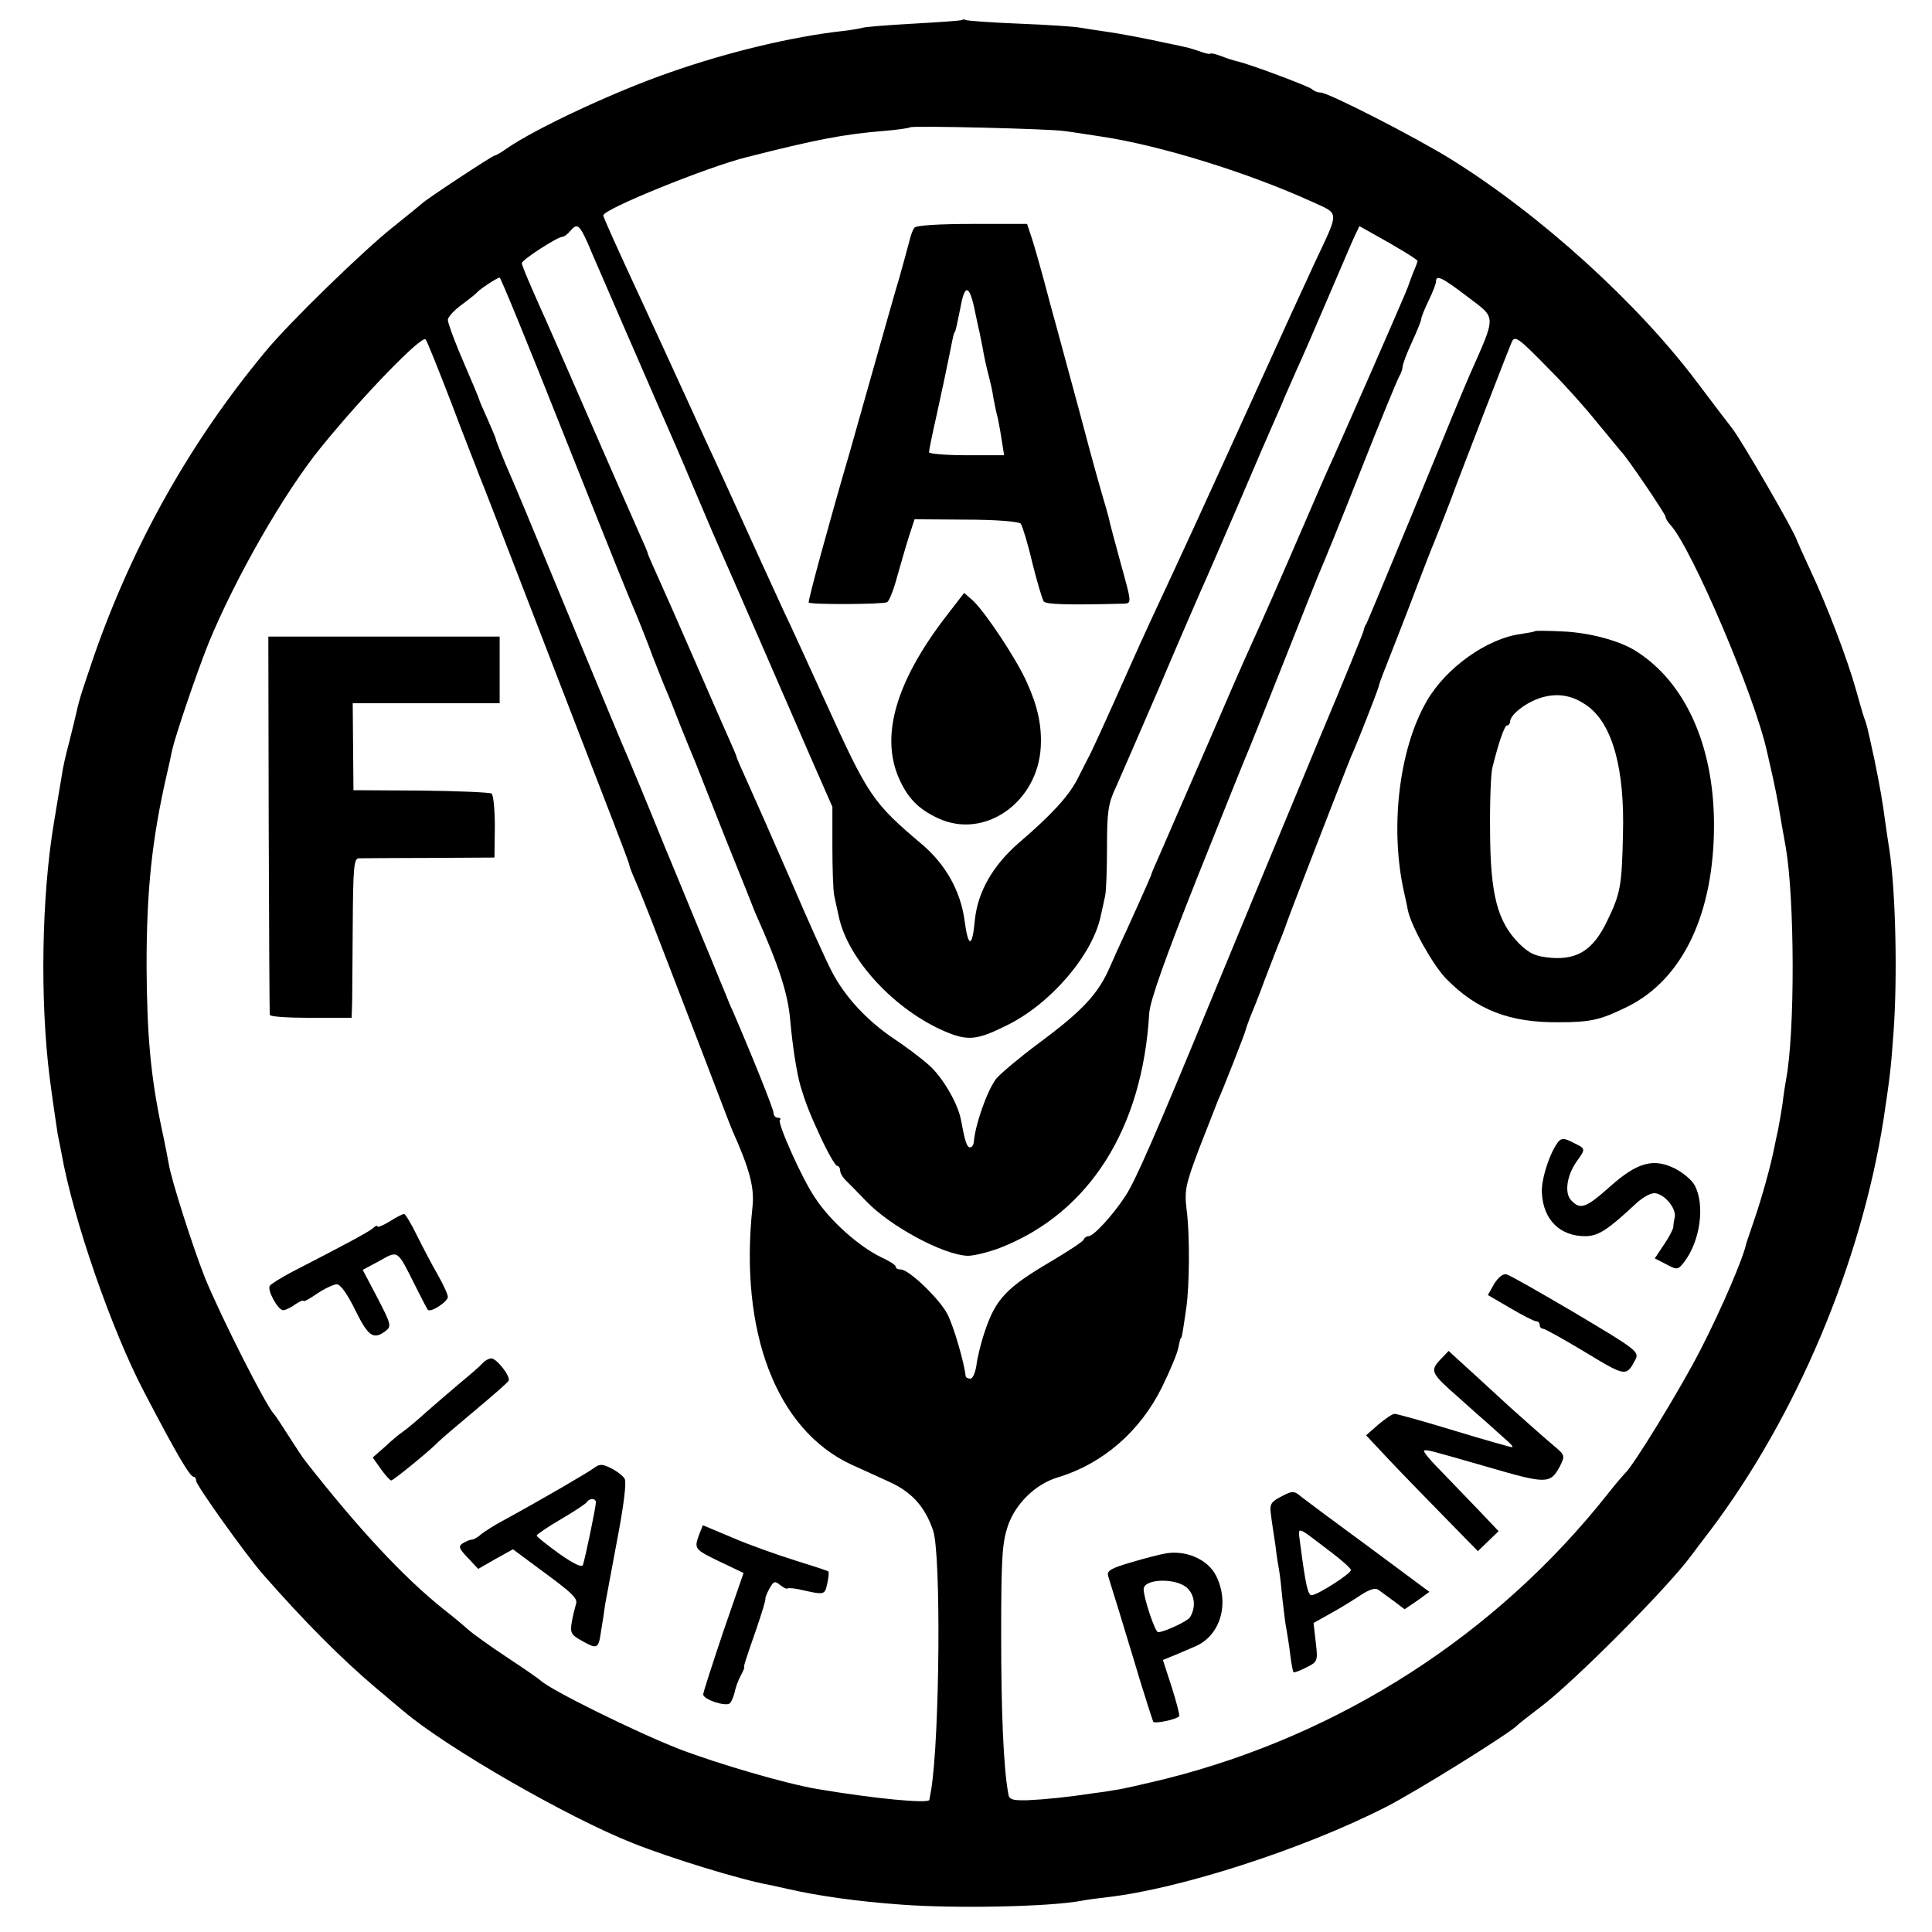 <?xml version="1.0" standalone="no"?>
<!DOCTYPE svg PUBLIC "-//W3C//DTD SVG 20010904//EN"
 "http://www.w3.org/TR/2001/REC-SVG-20010904/DTD/svg10.dtd">
<svg version="1.0" xmlns="http://www.w3.org/2000/svg"
 width="522pt" height="522pt" viewBox="0 0 522 522"
 preserveAspectRatio="xMidYMid meet">
<g transform="translate(0,522) scale(0.1,-0.1)"
fill="#000000" stroke="none">
<path d="M2599 5166 c-2 -2 -62 -6 -133 -10 -71 -4 -132 -9 -135 -11 -3 -1
-28 -6 -56 -9 -133 -15 -307 -56 -466 -112 -150 -52 -362 -151 -441 -206 -14
-10 -28 -18 -31 -18 -6 0 -188 -120 -197 -130 -3 -3 -39 -32 -80 -65 -78 -62
-279 -257 -343 -335 -202 -243 -358 -520 -464 -825 -32 -95 -38 -111 -47 -152
-2 -10 -11 -45 -19 -78 -9 -33 -18 -73 -20 -90 -3 -16 -12 -73 -21 -126 -34
-202 -38 -481 -12 -689 7 -55 19 -136 22 -155 2 -11 7 -33 10 -50 31 -177 136
-480 224 -647 85 -163 123 -228 133 -228 4 0 7 -5 7 -11 0 -12 136 -202 180
-252 113 -129 212 -228 305 -307 28 -23 61 -52 75 -63 115 -98 443 -287 620
-357 103 -41 292 -99 370 -113 14 -3 36 -8 50 -11 79 -18 181 -33 305 -42 146
-11 397 -6 485 10 14 3 46 7 71 10 196 22 531 130 754 244 79 40 341 203 355
221 3 3 32 26 65 51 87 66 335 314 403 405 4 6 28 37 53 70 233 309 407 722
468 1110 18 120 20 138 27 235 11 148 6 381 -11 493 -3 17 -7 48 -10 67 -9 67
-14 96 -30 175 -21 97 -21 96 -28 115 -3 8 -13 42 -22 75 -23 83 -80 232 -123
323 -20 43 -36 79 -37 82 -4 19 -152 275 -176 304 -5 6 -46 60 -92 121 -161
215 -424 454 -667 605 -95 59 -331 180 -352 180 -8 0 -18 4 -23 9 -9 8 -171
69 -205 76 -8 2 -27 8 -42 14 -16 6 -28 8 -28 6 0 -2 -11 0 -25 5 -14 5 -36
12 -48 14 -12 3 -33 7 -47 10 -59 13 -128 26 -165 31 -23 3 -52 8 -65 10 -14
3 -88 8 -165 11 -77 3 -143 8 -146 10 -3 2 -8 2 -10 0z m276 -300 c17 -2 62
-9 101 -15 160 -24 398 -98 571 -177 72 -33 72 -22 8 -158 -23 -50 -52 -113
-65 -141 -56 -124 -285 -627 -315 -690 -52 -111 -91 -196 -115 -250 -81 -182
-111 -247 -121 -265 -4 -8 -17 -33 -28 -55 -23 -45 -69 -96 -159 -173 -69 -60
-110 -131 -118 -207 -7 -77 -18 -77 -28 -1 -11 79 -51 150 -114 204 -134 113
-146 131 -260 382 -44 96 -95 209 -115 250 -37 81 -79 172 -161 353 -13 28
-37 81 -54 117 -16 36 -42 92 -57 125 -15 33 -40 87 -55 120 -15 33 -39 85
-53 115 -76 164 -107 233 -107 238 0 17 282 131 386 157 189 48 262 62 369 71
39 3 72 8 74 10 5 5 377 -4 416 -10z m-1287 -303 c11 -27 53 -122 92 -213 40
-91 94 -217 122 -280 28 -63 68 -158 90 -210 22 -52 48 -113 58 -135 10 -22
57 -130 105 -240 48 -110 111 -255 140 -322 l54 -123 0 -107 c0 -60 2 -119 5
-133 3 -14 8 -38 12 -55 24 -117 152 -255 290 -313 60 -25 85 -22 165 18 118
58 231 190 253 295 4 17 9 41 12 55 3 14 5 74 5 133 0 93 3 116 24 160 13 29
65 149 116 267 50 118 102 238 114 265 13 28 57 131 100 230 42 99 86 200 97
225 11 25 24 54 28 65 5 11 20 45 33 75 14 30 52 118 85 195 33 77 65 152 72
167 l13 27 41 -23 c58 -32 116 -67 116 -71 0 -2 -5 -16 -12 -32 -6 -15 -12
-32 -14 -38 -2 -9 -187 -431 -219 -500 -7 -16 -30 -68 -50 -115 -89 -206 -120
-276 -158 -360 -14 -30 -68 -154 -120 -275 -53 -121 -107 -246 -121 -278 -14
-31 -26 -59 -26 -62 -1 -4 -63 -143 -90 -200 -5 -11 -14 -31 -20 -45 -32 -75
-75 -121 -194 -209 -51 -38 -102 -81 -114 -95 -25 -32 -58 -127 -61 -173 -1
-7 -5 -13 -10 -13 -9 0 -14 17 -25 76 -9 45 -51 116 -87 147 -20 18 -64 51
-96 72 -72 49 -130 112 -165 179 -15 28 -66 141 -113 251 -48 110 -100 228
-116 263 -16 35 -29 65 -29 67 0 3 -11 28 -24 57 -13 29 -54 123 -91 208 -37
85 -80 183 -96 218 -16 35 -29 65 -29 67 0 3 -11 28 -24 57 -13 29 -63 143
-111 253 -48 110 -96 220 -107 245 -11 25 -26 59 -33 75 -8 17 -25 56 -39 88
-14 32 -26 61 -26 66 0 9 96 71 109 71 5 0 14 7 21 15 19 23 25 19 48 -32z
m-69 -506 c158 -397 175 -438 205 -509 7 -18 26 -64 40 -103 15 -38 31 -79 36
-90 5 -11 23 -56 40 -100 18 -44 36 -89 41 -100 4 -11 40 -101 79 -200 40 -99
76 -189 80 -200 65 -145 89 -220 95 -291 6 -67 17 -141 28 -179 13 -43 23 -70
54 -137 20 -43 40 -78 45 -78 4 0 8 -6 8 -13 0 -7 8 -20 18 -29 9 -9 32 -32
51 -52 65 -69 210 -147 276 -149 17 0 58 10 91 23 238 95 381 321 399 632 2
33 42 146 129 365 70 175 131 327 136 338 5 11 50 124 100 250 50 127 95 239
100 250 5 11 53 128 105 260 52 132 100 248 105 257 6 10 10 23 10 29 0 5 11
35 25 65 14 30 25 58 25 62 0 5 9 27 20 50 11 22 20 46 20 52 0 18 16 11 84
-41 80 -61 80 -46 6 -214 -22 -51 -46 -109 -155 -375 -65 -157 -120 -289 -123
-295 -4 -5 -7 -14 -8 -20 -1 -5 -54 -136 -119 -290 -160 -385 -213 -514 -290
-700 -152 -369 -207 -495 -234 -536 -34 -52 -86 -109 -100 -109 -5 0 -11 -4
-13 -9 -1 -5 -41 -31 -88 -59 -121 -71 -150 -102 -179 -189 -11 -32 -21 -74
-23 -93 -3 -19 -10 -35 -16 -35 -7 0 -12 3 -13 7 -4 38 -33 136 -49 167 -21
41 -104 121 -126 121 -8 0 -14 3 -14 8 0 4 -17 15 -39 25 -60 29 -138 98 -179
161 -35 51 -102 202 -95 210 4 3 1 6 -5 6 -7 0 -12 6 -12 13 0 10 -54 145
-110 275 -6 12 -14 32 -19 45 -5 12 -25 60 -44 107 -20 47 -74 180 -122 295
-47 116 -92 224 -99 240 -8 17 -73 174 -146 350 -138 333 -141 342 -184 441
-14 34 -26 64 -26 66 0 3 -10 27 -22 54 -12 27 -23 51 -23 54 -2 6 -15 38 -55
131 -16 39 -30 77 -30 85 0 7 17 26 38 41 20 15 39 30 42 34 8 9 54 39 60 39
3 0 79 -186 169 -413z m-299 73 c34 -91 69 -178 75 -195 7 -16 54 -138 105
-270 101 -262 188 -487 256 -663 24 -62 44 -115 44 -118 0 -3 7 -22 16 -42 24
-56 23 -53 184 -472 39 -102 74 -194 79 -205 47 -105 60 -155 54 -207 -36
-338 65 -601 267 -695 25 -11 70 -32 101 -46 61 -27 98 -67 120 -132 22 -62
18 -558 -5 -700 -2 -11 -4 -23 -5 -28 -2 -11 -153 4 -301 29 -85 14 -269 68
-374 108 -120 47 -351 161 -376 186 -3 3 -43 31 -90 62 -47 31 -94 65 -105 75
-11 10 -42 36 -69 57 -106 85 -228 216 -369 396 -7 8 -28 40 -47 70 -19 30
-37 57 -40 60 -20 19 -143 262 -186 367 -33 83 -92 268 -98 308 -2 11 -10 54
-19 95 -30 142 -40 253 -41 440 0 203 14 341 55 519 6 25 12 54 14 64 9 40 66
208 98 288 72 176 204 407 304 530 116 143 273 304 283 292 4 -5 35 -82 70
-173z m2973 85 c38 -38 94 -101 125 -140 32 -38 59 -72 62 -75 13 -11 120
-169 120 -176 0 -4 6 -15 14 -23 58 -65 227 -461 260 -611 3 -14 11 -47 17
-75 6 -27 12 -59 14 -70 3 -20 12 -70 20 -115 24 -139 25 -498 1 -625 -2 -11
-7 -42 -10 -68 -4 -27 -10 -59 -12 -70 -3 -12 -7 -33 -10 -47 -10 -51 -34
-137 -54 -195 -11 -33 -21 -62 -22 -65 -7 -37 -66 -175 -123 -286 -53 -104
-184 -318 -204 -334 -3 -3 -24 -27 -46 -55 -301 -381 -722 -652 -1195 -771
-58 -14 -118 -28 -135 -30 -16 -3 -43 -7 -60 -9 -72 -11 -133 -17 -179 -19
-42 -1 -50 2 -52 19 -13 72 -19 222 -19 430 0 207 3 247 18 292 21 61 75 113
134 131 123 37 224 125 283 245 22 45 42 93 44 107 3 14 5 25 7 25 2 0 4 11
14 80 9 59 10 202 1 267 -6 52 -3 67 34 165 23 59 46 117 50 128 14 30 72 179
75 190 1 6 7 21 12 35 6 14 25 61 41 105 17 44 36 94 43 110 7 17 13 35 15 40
4 14 164 426 174 450 14 29 72 178 75 190 1 6 6 19 10 30 35 89 68 173 95 245
18 47 38 99 45 115 7 17 27 68 45 115 17 47 59 154 91 238 33 85 64 165 70
179 11 30 12 30 112 -72z"/>
<path d="M2471 4605 c-5 -5 -11 -23 -15 -40 -4 -16 -16 -59 -26 -95 -11 -36
-42 -146 -70 -245 -28 -99 -57 -202 -65 -230 -48 -163 -113 -400 -110 -403 6
-6 202 -5 212 1 6 4 18 35 27 69 10 35 24 84 32 109 l15 46 139 -1 c79 0 143
-5 148 -11 4 -5 19 -53 31 -105 13 -52 27 -99 31 -105 7 -8 61 -10 216 -6 22
1 22 1 -8 109 -16 59 -31 114 -32 122 -2 8 -11 40 -20 70 -15 51 -51 185 -60
220 -4 14 -29 107 -61 225 -8 28 -23 84 -34 126 -11 41 -26 93 -33 115 l-13
39 -148 0 c-89 0 -152 -4 -156 -10z m164 -230 c5 -22 9 -44 11 -50 1 -5 5 -26
9 -45 3 -19 10 -51 15 -70 5 -19 12 -48 14 -65 3 -16 8 -41 12 -55 3 -14 8
-42 11 -62 l6 -38 -102 0 c-55 0 -101 4 -101 8 0 4 9 50 21 102 21 96 23 107
36 170 9 46 10 50 13 53 2 3 6 21 15 66 12 67 25 62 40 -14z"/>
<path d="M2554 3552 c-133 -174 -175 -319 -126 -433 24 -55 53 -85 107 -110
125 -58 269 43 277 193 3 57 -8 109 -37 173 -27 62 -112 190 -146 222 l-24 21
-51 -66z"/>
<path d="M726 2992 c1 -279 2 -510 3 -514 0 -5 51 -8 111 -8 l110 0 1 28 c1
15 1 111 2 215 1 162 3 187 16 188 9 0 95 1 192 1 l175 1 1 84 c0 46 -4 86 -9
89 -5 3 -91 7 -191 8 l-182 1 -1 118 -1 117 198 0 199 0 0 90 0 90 -313 0
-312 0 1 -508z"/>
<path d="M1053 1920 c-18 -11 -33 -17 -33 -14 0 4 -6 2 -13 -5 -12 -10 -73
-43 -217 -117 -30 -16 -58 -33 -61 -38 -8 -11 22 -66 36 -66 6 0 21 7 33 16
12 8 22 12 22 9 0 -3 17 6 37 20 21 14 45 25 53 25 10 0 29 -27 50 -70 35 -71
49 -81 82 -56 16 12 15 18 -22 89 l-40 76 45 24 c51 29 48 31 95 -63 18 -36
34 -67 36 -69 8 -8 54 22 54 35 0 7 -13 35 -28 61 -15 26 -40 74 -56 106 -15
31 -31 57 -34 57 -4 0 -22 -9 -39 -20z"/>
<path d="M1304 1537 c-6 -7 -32 -30 -59 -52 -26 -22 -68 -58 -93 -80 -24 -22
-53 -46 -63 -53 -11 -7 -33 -26 -50 -42 l-32 -28 22 -31 c12 -17 25 -31 28
-31 6 0 111 86 128 105 6 6 49 43 97 83 48 40 89 76 92 81 7 11 -32 61 -47 61
-7 -1 -17 -6 -23 -13z"/>
<path d="M1604 1253 c-18 -13 -136 -82 -244 -141 -25 -13 -52 -31 -61 -38 -8
-8 -20 -14 -25 -14 -5 0 -16 -5 -24 -10 -12 -8 -10 -14 14 -39 l28 -30 47 27
47 26 70 -52 c93 -68 106 -81 100 -97 -2 -7 -8 -29 -11 -47 -5 -29 -2 -35 25
-50 44 -25 47 -24 54 25 4 23 9 56 11 72 3 17 18 96 33 177 17 88 25 153 20
162 -4 8 -21 21 -37 29 -24 12 -31 12 -47 0z m6 -92 c0 -13 -29 -152 -35 -169
-3 -8 -24 2 -64 30 -33 24 -61 46 -61 49 0 3 29 23 65 44 36 21 68 42 71 47 7
11 24 10 24 -1z"/>
<path d="M1889 1074 c-14 -39 -13 -40 55 -73 l65 -31 -55 -159 c-29 -87 -54
-163 -54 -169 0 -14 62 -34 72 -24 5 5 10 18 13 30 2 11 9 31 16 44 7 13 11
23 10 23 -3 0 2 16 33 105 14 41 25 77 24 80 -1 3 4 15 11 28 11 20 15 21 28
10 9 -7 18 -12 20 -10 2 2 16 1 31 -2 71 -16 70 -16 77 15 4 17 5 32 3 33 -1
2 -42 15 -90 30 -48 15 -124 42 -168 61 l-81 34 -10 -25z"/>
<path d="M4148 3515 c-2 -2 -19 -5 -39 -8 -91 -12 -202 -91 -254 -181 -76
-131 -101 -348 -60 -523 3 -13 7 -32 9 -43 10 -45 68 -148 103 -184 83 -85
172 -119 303 -118 88 0 114 6 187 42 150 74 235 253 234 495 -1 212 -78 382
-211 466 -44 28 -126 50 -199 53 -38 2 -71 2 -73 1z m142 -203 c67 -50 100
-169 95 -347 -3 -140 -7 -160 -43 -234 -37 -77 -79 -104 -150 -99 -44 4 -59
11 -88 39 -58 59 -77 131 -78 299 -1 80 2 159 6 175 17 69 33 115 40 115 4 0
8 5 8 10 0 19 44 53 84 65 46 14 86 6 126 -23z"/>
<path d="M4211 2136 c-23 -28 -48 -104 -45 -140 4 -72 49 -116 117 -116 35 0
61 17 136 87 20 19 43 31 54 29 26 -4 56 -41 52 -64 -2 -9 -4 -22 -4 -28 -1
-6 -12 -28 -26 -48 l-24 -36 31 -16 c30 -16 32 -15 49 7 43 57 56 153 28 206
-7 14 -31 34 -52 45 -59 30 -103 18 -177 -48 -65 -58 -80 -63 -104 -38 -20 19
-13 68 14 106 25 35 25 34 -10 51 -22 12 -31 12 -39 3z"/>
<path d="M4037 1751 l-17 -30 60 -35 c34 -20 65 -36 71 -36 5 0 9 -4 9 -10 0
-5 4 -10 9 -10 5 0 57 -29 115 -64 109 -66 110 -66 135 -19 10 21 2 27 -161
124 -95 56 -179 104 -188 106 -9 2 -22 -8 -33 -26z"/>
<path d="M3891 1546 c-28 -30 -24 -37 49 -101 30 -27 66 -59 80 -71 14 -13 36
-32 49 -44 13 -11 21 -20 16 -20 -4 0 -75 20 -157 45 -82 25 -154 45 -160 45
-6 0 -25 -13 -44 -29 l-33 -29 60 -64 c33 -35 101 -105 151 -156 l91 -93 28
27 28 27 -57 60 c-31 32 -78 81 -104 108 -27 27 -45 50 -40 50 10 2 13 1 173
-45 158 -46 168 -46 194 3 14 28 13 30 -17 55 -17 14 -70 61 -117 103 -99 91
-110 101 -143 131 l-24 22 -23 -24z"/>
<path d="M3457 1174 c-24 -13 -27 -20 -23 -47 2 -18 8 -54 12 -82 3 -27 8 -58
10 -68 2 -10 6 -45 9 -78 4 -33 8 -70 11 -82 2 -12 7 -42 10 -67 3 -25 7 -46
9 -48 2 -2 17 4 35 13 30 15 31 17 25 68 l-6 52 43 24 c24 13 60 35 81 49 27
18 43 23 52 16 7 -5 26 -19 41 -30 l29 -22 34 23 33 24 -163 121 c-90 66 -172
127 -182 135 -21 18 -25 18 -60 -1z m141 -149 c28 -21 52 -43 52 -47 0 -10
-91 -68 -106 -68 -10 0 -16 24 -31 139 -6 50 -15 52 85 -24z"/>
<path d="M3145 1022 c-11 -2 -51 -12 -88 -23 -55 -16 -67 -23 -63 -37 3 -9 16
-53 30 -97 13 -44 39 -127 56 -185 18 -58 34 -108 36 -112 4 -6 62 6 70 15 2
2 -7 37 -20 78 l-24 74 32 13 c17 7 42 18 56 24 67 29 93 115 56 190 -22 45
-84 72 -141 60z m64 -94 c20 -20 22 -52 6 -78 -6 -10 -70 -40 -86 -40 -8 0
-39 92 -39 116 0 30 92 31 119 2z"/>
</g>
</svg>
